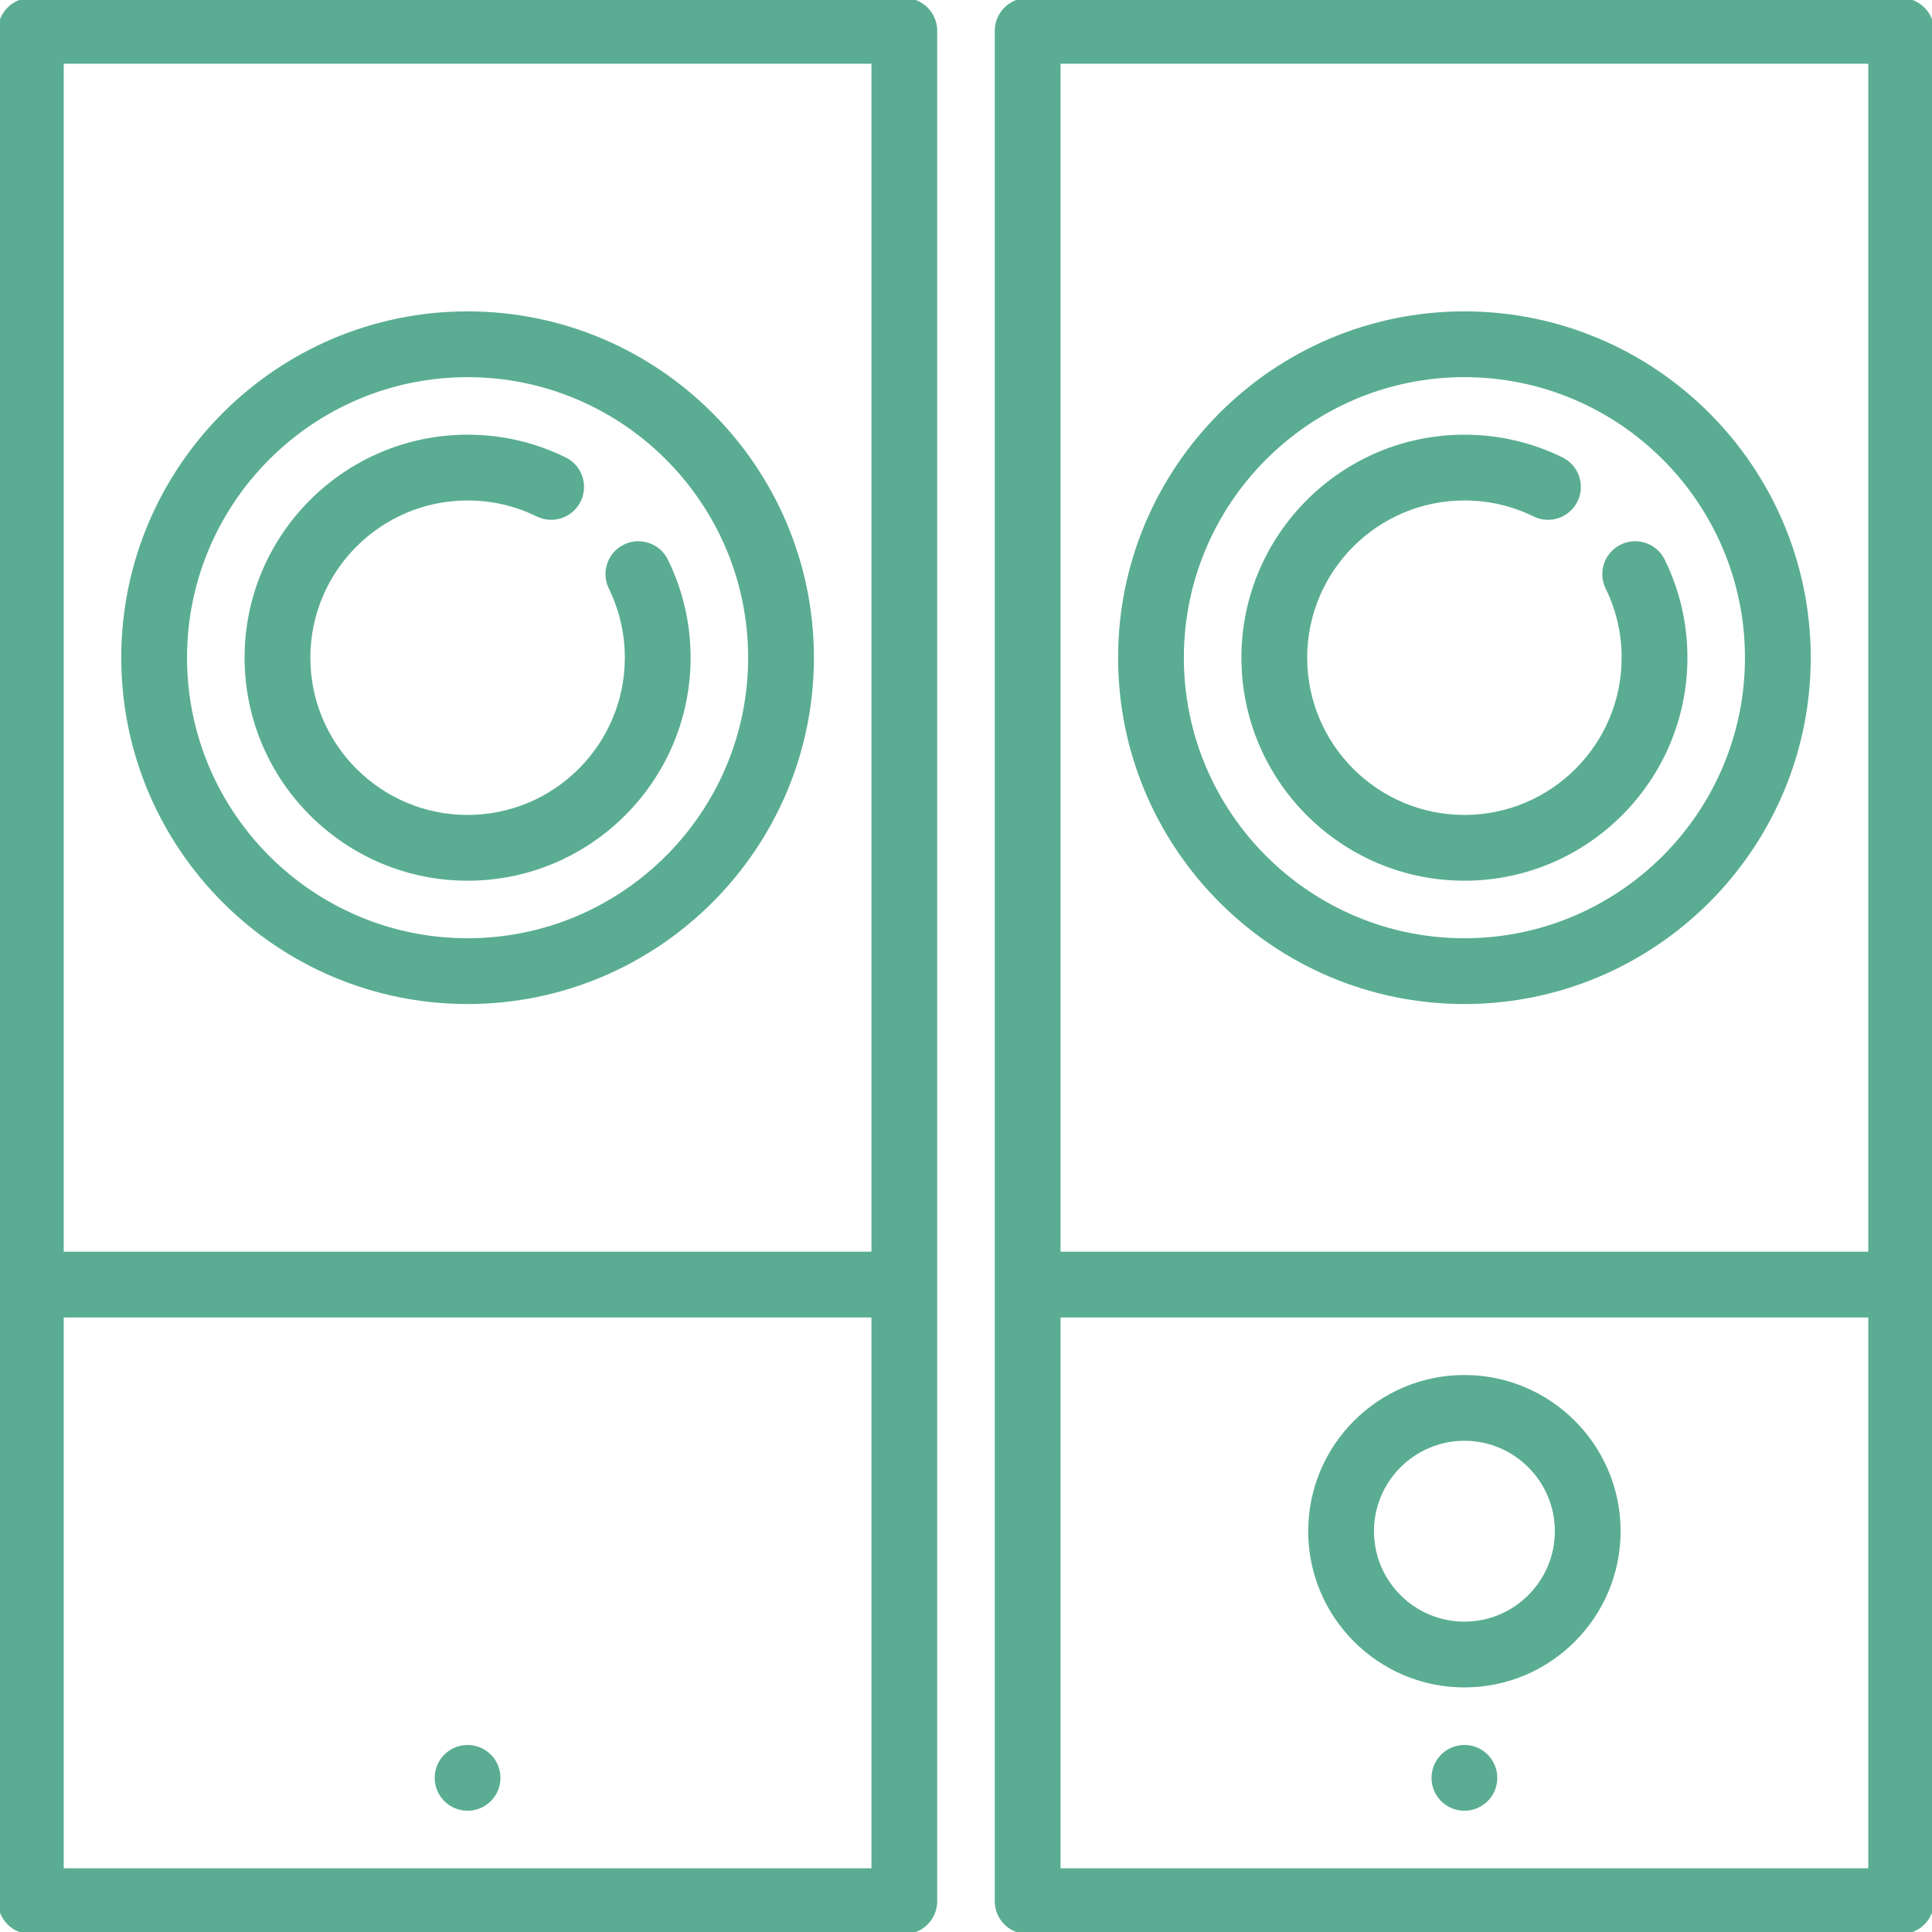 <!DOCTYPE svg PUBLIC "-//W3C//DTD SVG 1.1//EN" "http://www.w3.org/Graphics/SVG/1.1/DTD/svg11.dtd">

<!-- Uploaded to: SVG Repo, www.svgrepo.com, Transformed by: SVG Repo Mixer Tools -->
<svg fill="#5AAD92" height="800px" width="800px" version="1.1" id="Layer_1" xmlns="http://www.w3.org/2000/svg" xmlns:xlink="http://www.w3.org/1999/xlink" viewBox="0 0 470 470" xml:space="preserve" stroke="#5AAD92">

<g id="SVGRepo_bgCarrier" stroke-width="0"/>

<g id="SVGRepo_tracerCarrier" stroke-linecap="round" stroke-linejoin="round"/>

<g id="SVGRepo_iconCarrier"> <g> <g> <g> <circle cx="113.75" cy="432.5" r="7.5"/> <path d="M220,0H7.5C3.357,0,0,3.358,0,7.5v455c0,4.142,3.357,7.5,7.5,7.5H220c4.143,0,7.5-3.358,7.5-7.5V7.5 C227.5,3.358,224.143,0,220,0z M212.5,15v290H15V15H212.5z M15,455V320h197.5v135H15z"/> <path d="M113.75,243.75c46.18,0,83.75-37.57,83.75-83.75s-37.57-83.75-83.75-83.75S30,113.82,30,160S67.57,243.75,113.75,243.75z M113.75,91.25c37.909,0,68.75,30.841,68.75,68.75s-30.841,68.75-68.75,68.75S45,197.909,45,160S75.841,91.25,113.75,91.25z"/> <path d="M113.75,213.75c29.638,0,53.75-24.112,53.751-53.75c0-8.28-1.841-16.231-5.472-23.634 c-1.823-3.719-6.316-5.257-10.036-3.432c-3.719,1.824-5.255,6.317-3.431,10.036c2.613,5.33,3.938,11.059,3.938,17.03 c0,21.367-17.383,38.75-38.75,38.75S75,181.367,75,160s17.383-38.75,38.751-38.749c5.97,0,11.7,1.325,17.03,3.938 c3.72,1.824,8.213,0.287,10.036-3.432s0.287-8.212-3.433-10.036c-7.403-3.63-15.354-5.471-23.634-5.471 C84.112,106.25,60,130.362,60,160S84.112,213.75,113.75,213.75z"/> <circle cx="356.25" cy="432.5" r="7.5"/> <path d="M356.25,335c-20.678,0-37.5,16.822-37.5,37.5c0,20.678,16.822,37.5,37.5,37.5c20.678,0,37.5-16.822,37.5-37.5 C393.75,351.822,376.928,335,356.25,335z M356.25,395c-12.406,0-22.5-10.093-22.5-22.5c0-12.407,10.094-22.5,22.5-22.5 s22.5,10.093,22.5,22.5C378.75,384.907,368.656,395,356.25,395z"/> <path d="M462.5,0H250c-4.143,0-7.5,3.358-7.5,7.5v455c0,4.142,3.357,7.5,7.5,7.5h212.5c4.143,0,7.5-3.358,7.5-7.5V7.5 C470,3.358,466.643,0,462.5,0z M455,15v290H257.5V15H455z M257.5,455V320H455v135H257.5z"/> <path d="M356.25,243.75c46.18,0,83.75-37.57,83.75-83.75s-37.57-83.75-83.75-83.75S272.5,113.82,272.5,160 S310.07,243.75,356.25,243.75z M356.25,91.25c37.909,0,68.75,30.841,68.75,68.75s-30.841,68.75-68.75,68.75 S287.5,197.909,287.5,160S318.341,91.25,356.25,91.25z"/> <path d="M356.25,213.75c29.638,0,53.75-24.112,53.75-53.75c0-8.28-1.841-16.231-5.471-23.634 c-1.824-3.719-6.316-5.257-10.036-3.432c-3.719,1.824-5.255,6.317-3.431,10.036C393.675,148.3,395,154.029,395,160 c0,21.367-17.382,38.751-38.749,38.751s-38.75-17.383-38.75-38.75s17.383-38.75,38.75-38.75c5.97,0,11.7,1.325,17.03,3.938 c3.721,1.824,8.213,0.287,10.036-3.432s0.287-8.212-3.433-10.036c-7.403-3.63-15.354-5.471-23.634-5.471 c-29.638,0-53.75,24.112-53.75,53.75S326.612,213.75,356.25,213.75z"/> </g> </g> </g> </g>

</svg>